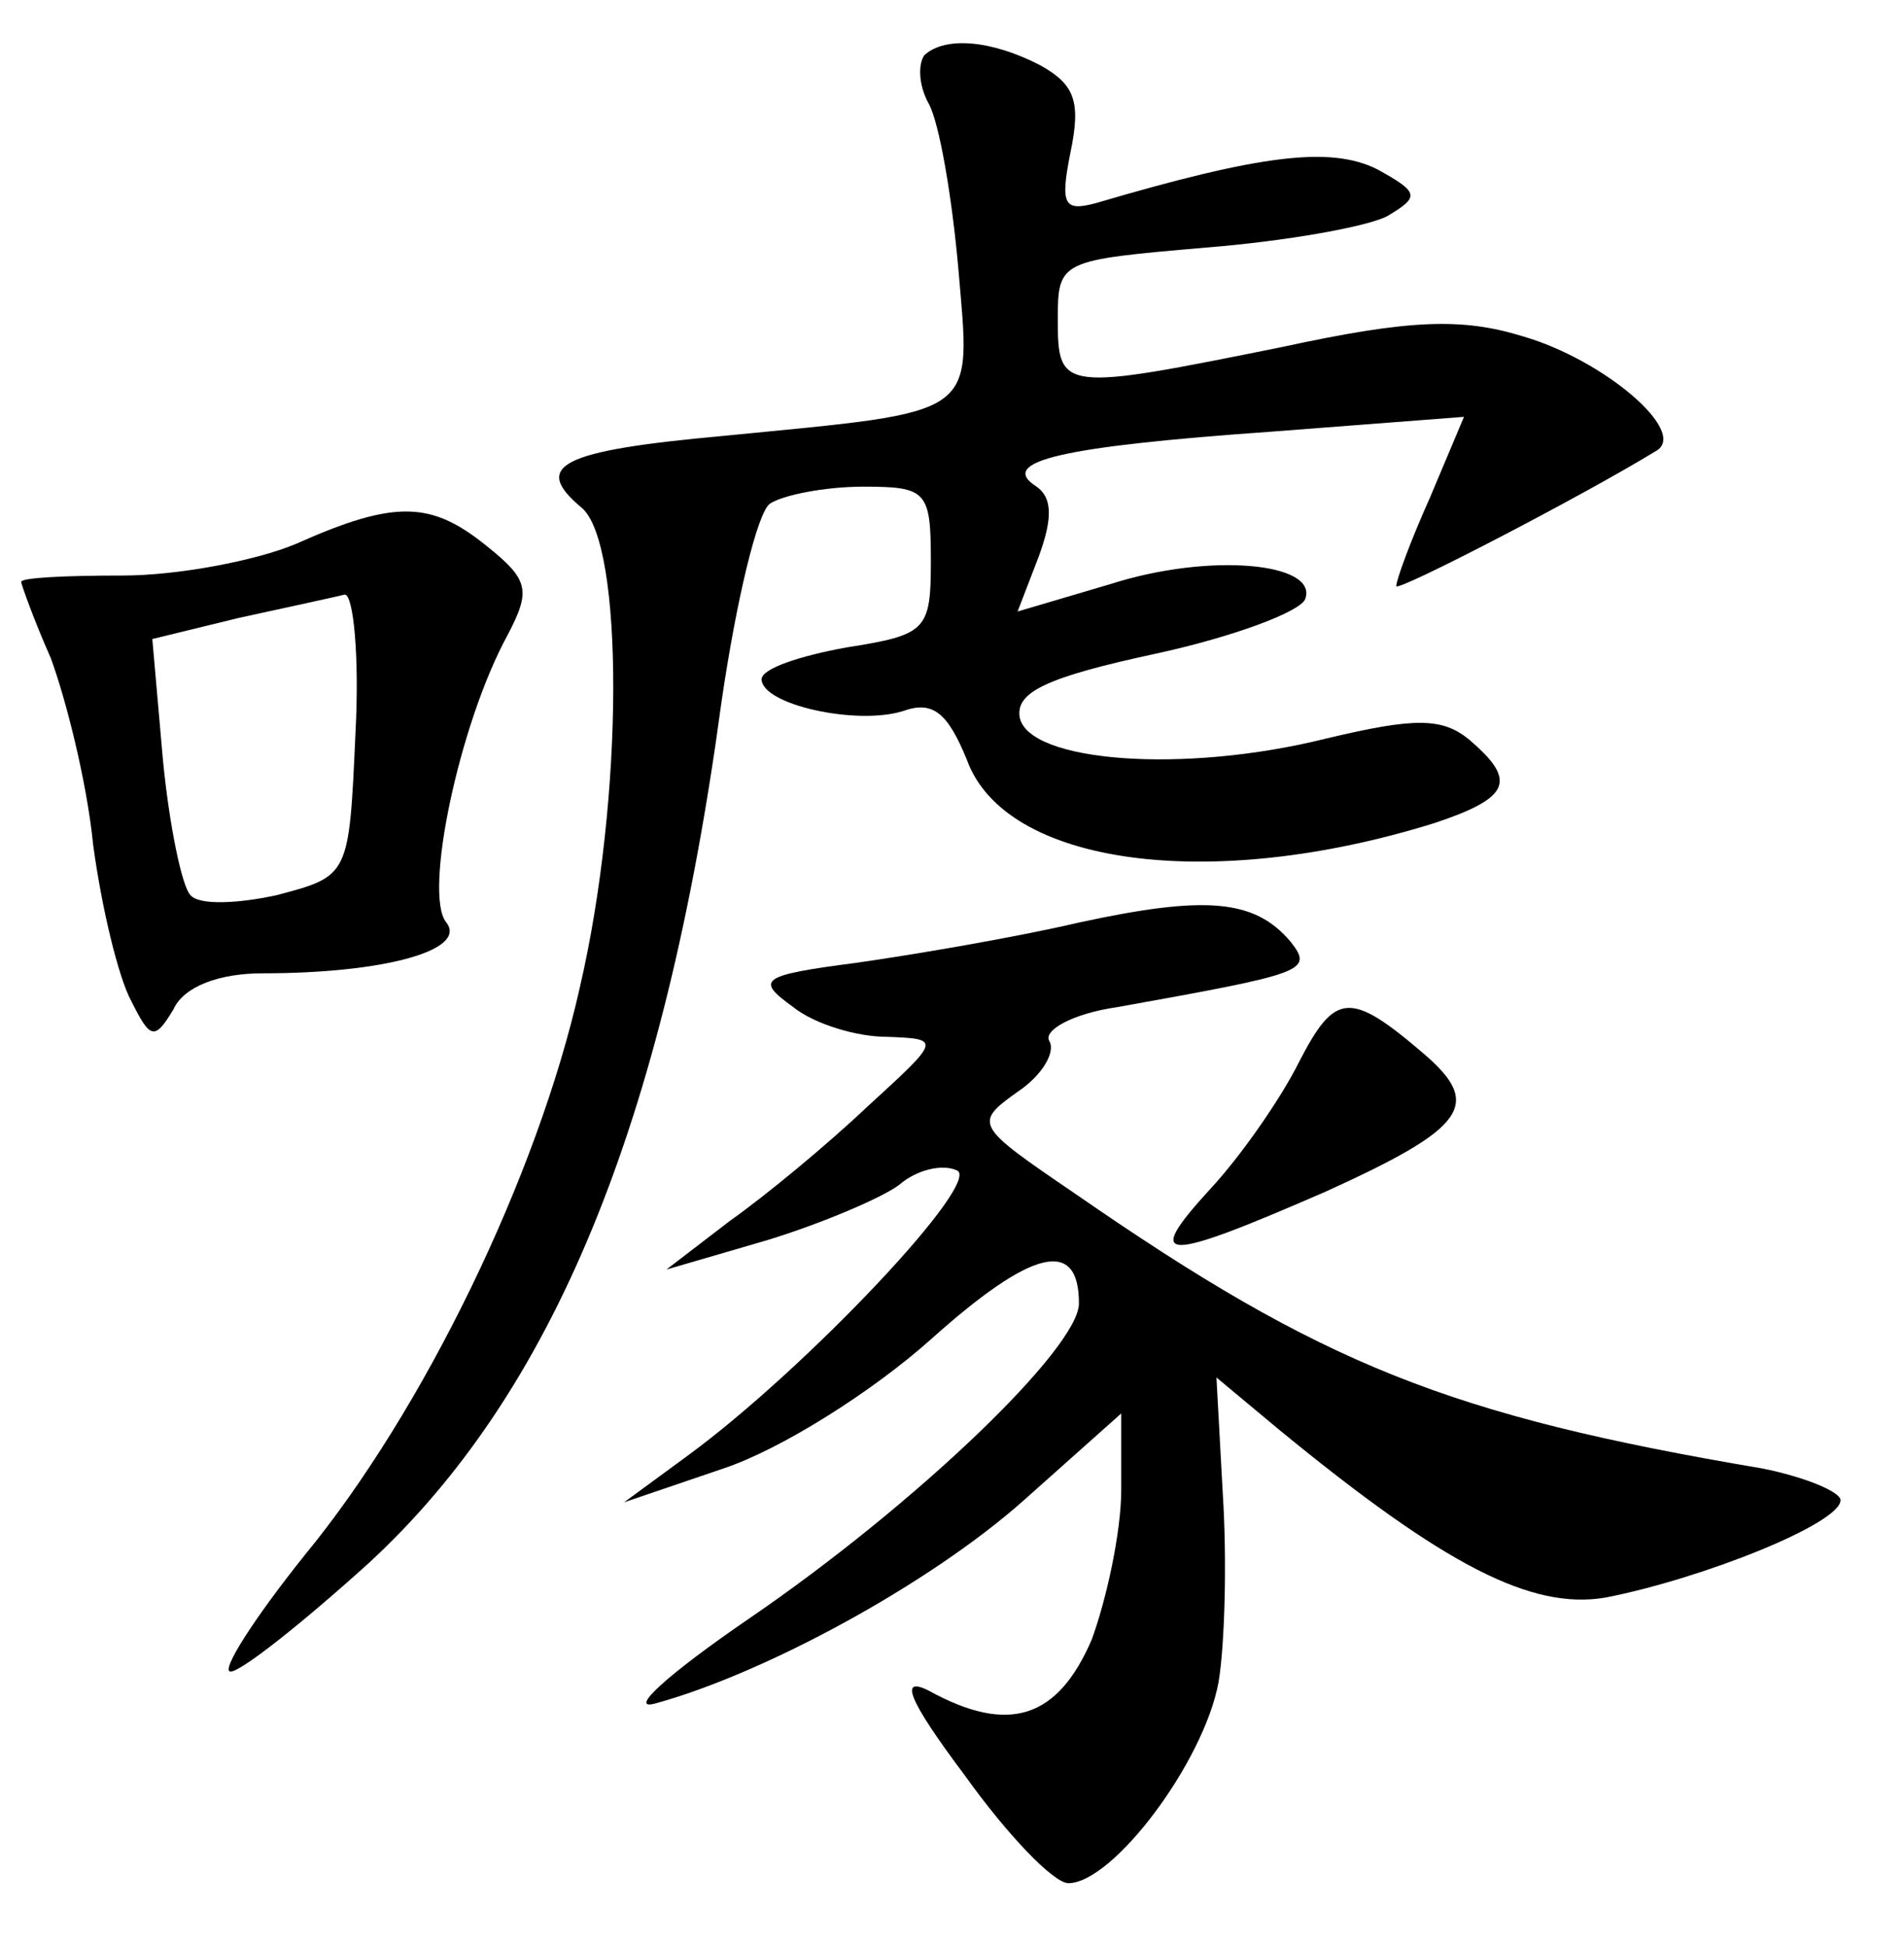 <?xml version="1.0" standalone="no"?>
<!DOCTYPE svg PUBLIC "-//W3C//DTD SVG 20010904//EN"
 "http://www.w3.org/TR/2001/REC-SVG-20010904/DTD/svg10.dtd">
<svg version="1.0" xmlns="http://www.w3.org/2000/svg"
 width="90pt" height="92pt" viewBox="0 0 90 92"
 preserveAspectRatio="xMidYMid meet">
<g transform="translate(0,92) scale(0.1,-0.1)"
fill="#000000" stroke="none">
<path d="M437 894 c-3 -4 -3 -14 2 -23 5 -9 11 -44 14 -78 6 -71 11 -67 -111
-79 -77 -7 -91 -14 -67 -34 20 -17 20 -137 -1 -227 -20 -89 -74 -200 -130
-268 -24 -30 -40 -55 -35 -55 5 0 34 23 65 51 87 80 140 207 167 407 7 48 17
90 23 94 6 4 26 8 44 8 30 0 32 -2 32 -35 0 -33 -2 -35 -40 -41 -22 -4 -40
-10 -40 -15 0 -12 45 -22 67 -15 14 5 21 -1 30 -23 18 -50 115 -63 221 -30 36
12 39 20 17 39 -13 11 -26 11 -68 1 -68 -17 -141 -11 -145 10 -2 12 13 19 64
30 37 8 69 20 71 26 6 17 -45 22 -92 7 l-44 -13 10 26 c7 19 6 28 -1 33 -19
12 12 19 111 26 l91 7 -16 -38 c-9 -20 -16 -39 -16 -42 0 -3 87 42 123 64 15
9 -25 43 -63 54 -29 9 -54 8 -114 -5 -104 -21 -106 -21 -106 13 0 28 1 28 70
34 38 3 77 10 86 15 15 9 15 11 -5 22 -22 11 -55 7 -133 -16 -15 -4 -17 -1
-12 24 5 24 2 32 -14 41 -23 12 -45 14 -55 5z"/>
<path d="M140 663 c-19 -8 -56 -15 -82 -15 -27 0 -48 -1 -48 -3 0 -1 6 -18 14
-36 7 -19 17 -58 20 -88 4 -30 12 -63 18 -74 9 -18 11 -19 20 -4 5 11 22 17
42 17 58 0 97 11 87 24 -11 13 6 94 29 136 11 21 10 26 -10 42 -26 21 -43 22
-90 1z m28 -90 c-3 -67 -3 -67 -37 -76 -18 -4 -37 -5 -41 0 -4 4 -10 33 -13
64 l-5 57 41 10 c23 5 46 10 50 11 4 0 7 -29 5 -66z"/>
<path d="M510 484 c-30 -7 -77 -15 -105 -19 -46 -6 -48 -8 -30 -21 10 -8 30
-14 44 -14 26 -1 26 -1 -9 -33 -19 -18 -48 -42 -65 -54 l-30 -23 48 14 c26 8
54 20 62 26 8 7 20 10 27 7 14 -4 -71 -94 -127 -135 l-30 -22 47 16 c27 9 70
36 98 61 48 43 70 48 70 17 0 -21 -77 -95 -156 -149 -38 -26 -58 -44 -44 -40
51 14 129 56 174 96 l46 41 0 -36 c0 -20 -7 -52 -14 -71 -16 -37 -39 -45 -77
-24 -14 7 -10 -4 17 -40 20 -28 42 -51 49 -51 21 0 64 57 71 95 3 18 4 58 2
89 l-3 55 30 -25 c78 -64 119 -85 154 -79 46 9 111 35 111 46 0 4 -17 11 -37
15 -148 25 -208 49 -325 130 -47 32 -48 33 -27 48 12 8 18 19 15 24 -3 5 11
13 32 16 89 16 93 17 82 31 -17 20 -40 22 -100 9z"/>
<path d="M614 418 c-9 -18 -28 -45 -42 -60 -32 -35 -23 -35 55 -1 66 30 74 41
46 65 -35 30 -42 29 -59 -4z"/>
</g>
</svg>

